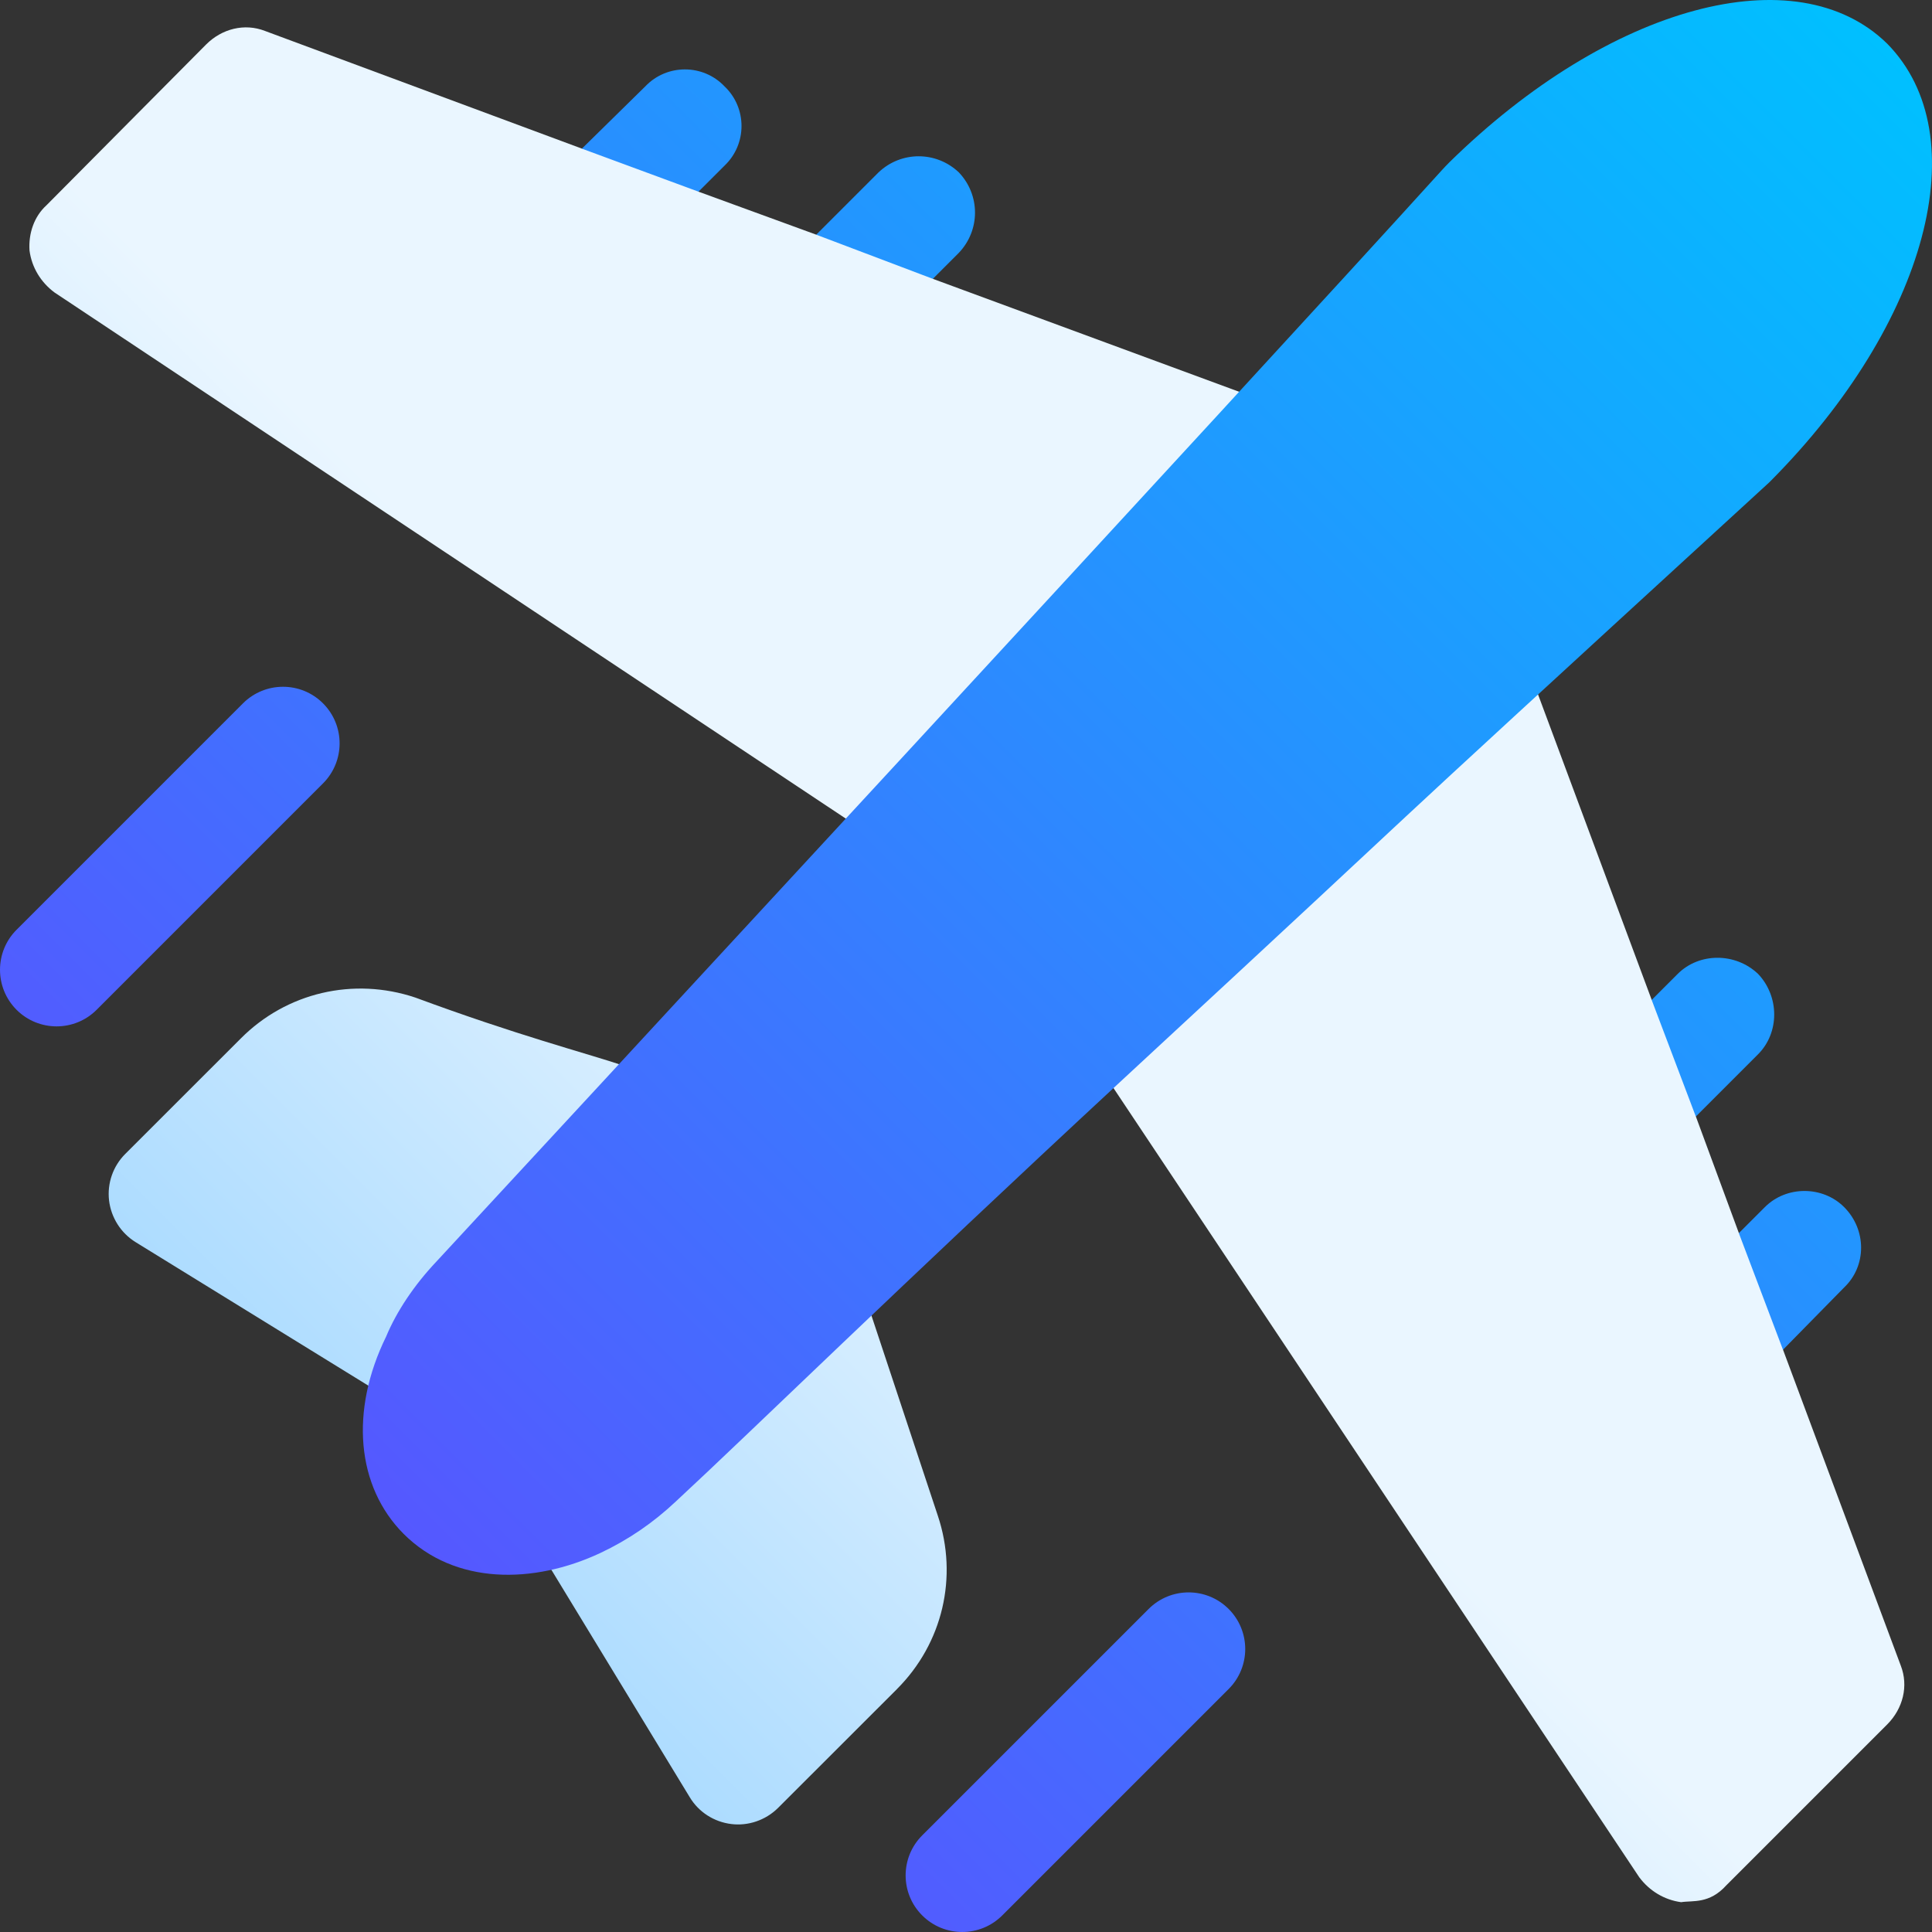 <svg width="83" height="83" viewBox="0 0 83 83" fill="none" xmlns="http://www.w3.org/2000/svg">
  <rect x="0" y="0" width="83" height="83" fill="#333333" stroke="none"/>
  <g clip-path="url(#clip0_202_601)">
  <path d="M29.11 50.23C29.675 49.625 29.894 48.772 29.69 47.969C29.127 45.753 26.626 46.106 17.84 42.855C15.181 41.966 12.307 42.641 10.346 44.612L5.383 49.572C4.856 50.097 4.599 50.836 4.685 51.574C4.775 52.313 5.193 52.971 5.824 53.362L17.498 60.56C18.122 60.94 18.86 61.017 19.517 60.804C20.191 60.588 20.742 60.087 21.017 59.434C21.293 58.774 21.725 58.135 22.309 57.513C24.313 55.348 26.246 53.284 28.084 51.323L29.11 50.23ZM36.984 55.148C36.723 54.359 36.077 53.761 35.275 53.557C34.463 53.343 33.617 53.569 33.014 54.139L31.955 55.129C29.989 56.974 27.913 58.919 25.715 60.952C25.107 61.524 24.451 61.973 23.715 62.324C23.093 62.618 22.623 63.165 22.423 63.825C22.229 64.483 22.319 65.198 22.68 65.784L29.633 77.211C30.017 77.85 30.677 78.272 31.419 78.362C32.121 78.45 32.877 78.214 33.428 77.667L38.538 72.561C38.538 72.561 38.538 72.561 38.538 72.559C40.499 70.597 41.169 67.745 40.29 65.117L36.984 55.148ZM81.658 71.554L76.6 57.986L78.179 53.302L74.704 52.976L72.856 47.967L74.35 43.06L70.959 42.958L65.512 28.32C65.22 27.542 64.588 26.958 63.761 26.764C62.983 26.618 62.156 26.812 61.573 27.347L46.643 41.207C45.767 42.034 45.621 43.347 46.254 44.369L70.424 80.649C70.862 81.232 71.494 81.621 72.224 81.719C72.723 81.638 73.432 81.808 74.169 80.989L81.075 74.083C81.755 73.402 81.999 72.43 81.658 71.554ZM56.272 19.079C56.077 18.301 55.493 17.669 54.715 17.377L40.077 11.979L40.454 8.769L35.068 10.082L30.01 8.235L30.156 4.96L25.001 6.386L11.383 1.329C10.508 0.988 9.535 1.231 8.854 1.912L1.997 8.818C1.462 9.304 1.219 10.034 1.268 10.763C1.365 11.493 1.754 12.125 2.338 12.562L38.618 36.685C39.906 37.4 41.127 37.034 41.73 36.295C47.81 29.827 52.332 24.964 55.688 21.316C56.223 20.733 56.466 19.906 56.272 19.079Z" fill="url(#paint0_linear_202_601)"/>
  <path d="M49.345 69.123L39.619 78.849C38.669 79.799 38.669 81.338 39.619 82.288C40.569 83.237 42.107 83.237 43.057 82.288L52.784 72.561C53.733 71.611 53.733 70.073 52.784 69.123C51.834 68.173 50.295 68.173 49.345 69.123ZM10.439 30.216L0.712 39.943C-0.237 40.893 -0.237 42.432 0.712 43.382C1.662 44.331 3.201 44.331 4.151 43.382L13.877 33.655C14.827 32.705 14.827 31.166 13.877 30.216C12.928 29.267 11.389 29.267 10.439 30.216ZM76.005 20.726C76.033 20.7 76.062 20.673 76.086 20.645C82.801 13.88 84.957 5.825 81.077 1.878C77.187 -1.938 69.156 0.211 62.27 6.969C62.208 7.024 61.985 7.268 61.928 7.328C53.718 16.396 22.573 50.068 18.75 54.196C17.781 55.221 17.036 56.349 16.589 57.418C15.022 60.614 15.312 63.863 17.344 65.9C19.538 68.09 22.908 68.068 25.793 66.717C27 66.147 28.063 65.418 29.032 64.506C32.265 61.513 38.622 55.284 48.103 46.497C64.595 31.242 55.077 39.909 76.005 20.726ZM75.528 41.84C74.556 40.916 72.999 40.916 72.075 41.84L70.957 42.958L72.854 47.967L75.528 45.292C76.452 44.368 76.452 42.812 75.528 41.84ZM75.82 51.858L74.702 52.976L76.598 57.986L79.225 55.311C80.197 54.387 80.197 52.831 79.225 51.858C78.3 50.934 76.744 50.934 75.82 51.858ZM31.127 7.116C32.099 6.191 32.099 4.635 31.127 3.711C30.203 2.739 28.646 2.739 27.722 3.711L24.999 6.386L30.008 8.234L31.127 7.116ZM41.194 10.86C42.118 9.888 42.118 8.38 41.194 7.407C40.221 6.483 38.713 6.483 37.741 7.407L35.066 10.082L40.075 11.979L41.194 10.86Z" fill="url(#paint1_linear_202_601)"/>
  </g>
  <defs>
  <linearGradient id="paint0_linear_202_601" x1="17.643" y1="65.321" x2="60.317" y2="22.647" gradientUnits="userSpaceOnUse">
  <stop stop-color="#ADDCFF"/>
  <stop offset="0.503" stop-color="#EAF6FF"/>
  <stop offset="1" stop-color="#EAF6FF"/>
  </linearGradient>
  <linearGradient id="paint1_linear_202_601" x1="17.214" y1="65.77" x2="81.092" y2="1.893" gradientUnits="userSpaceOnUse">
  <stop stop-color="#5558FF"/>
  <stop offset="1" stop-color="#00C0FF"/>
  </linearGradient>
  <clipPath id="clip0_202_601">
  <rect width="83" height="83" fill="white"/>
  </clipPath>
  </defs>
</svg>